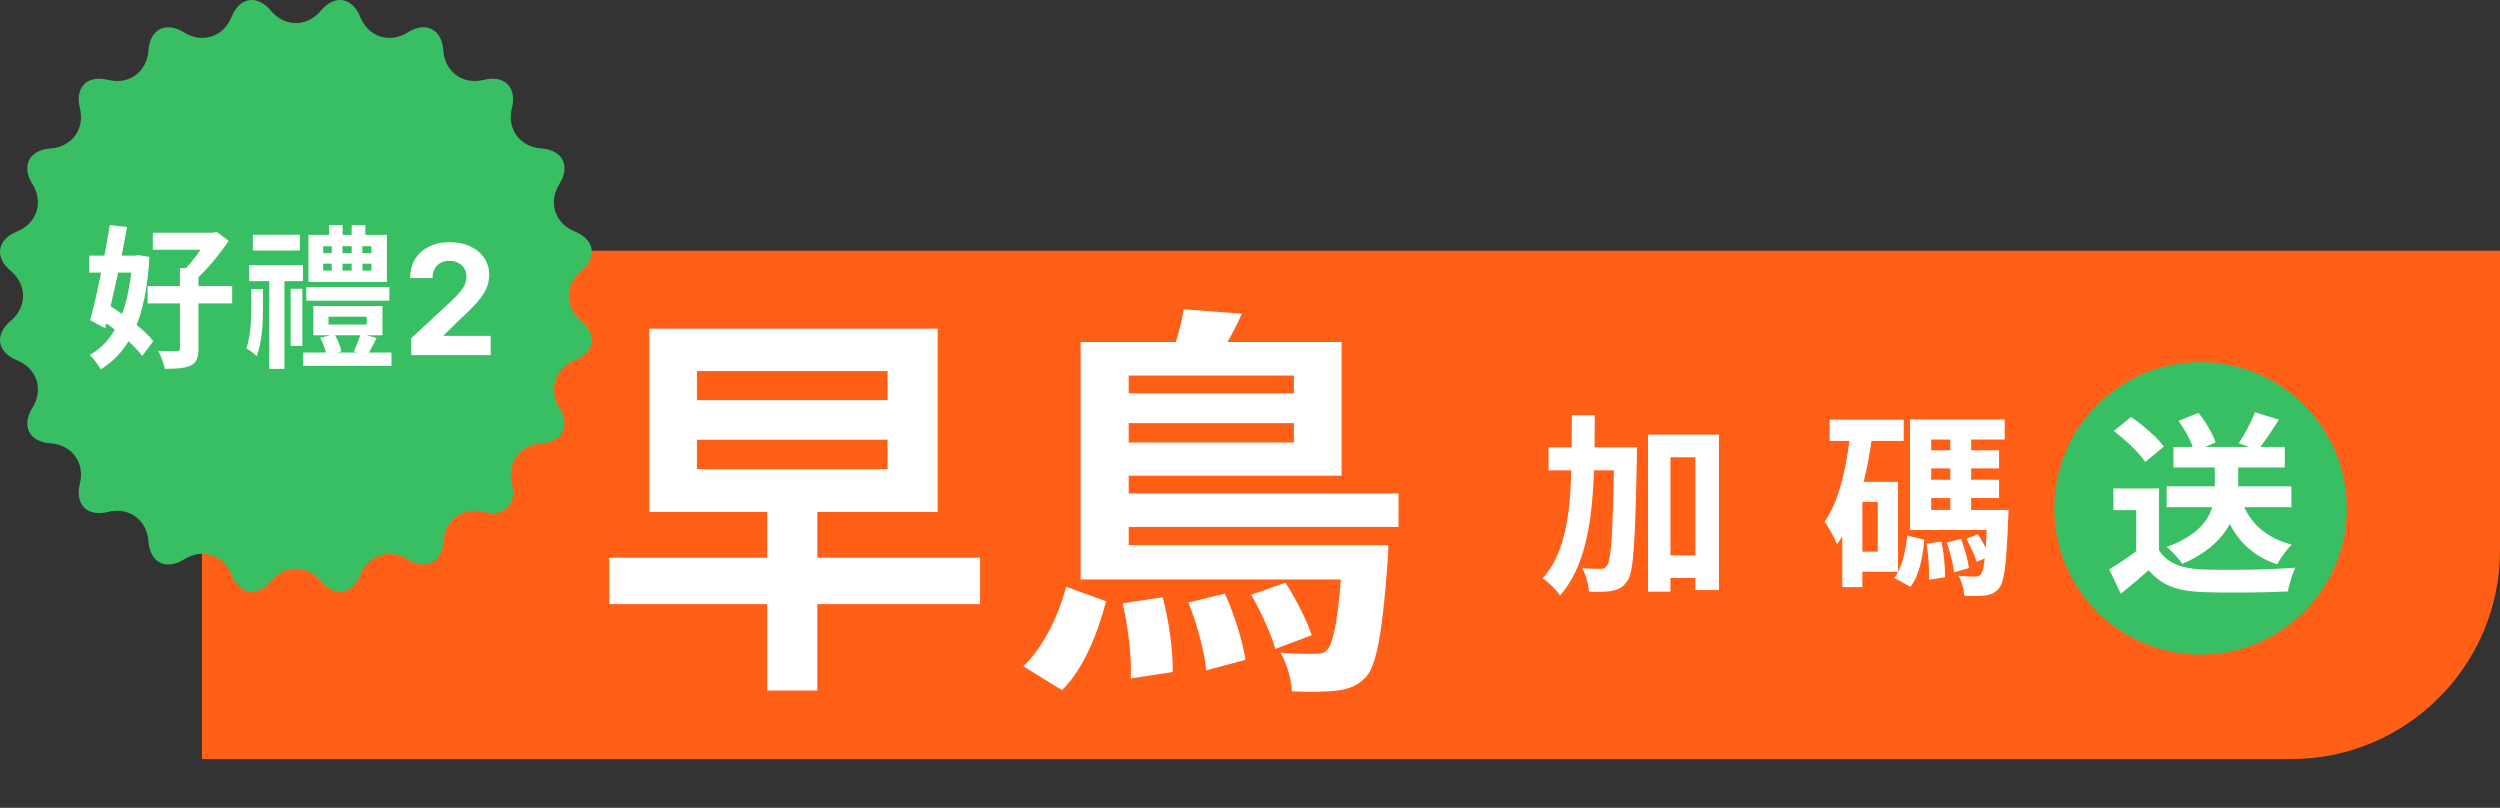 <svg width="359" height="116" viewBox="0 0 359 116" fill="none" xmlns="http://www.w3.org/2000/svg">
<rect x="0" y="0" width="359" height="116" fill="#333333" stroke="none"/>
<circle cx="236" cy="73" r="21" fill="#39BF63"/>
<circle cx="276" cy="73" r="21" fill="#39BF63"/>
<path d="M359 79C359 95.569 345.569 109 329 109L29 109L29 36L359 36L359 79Z" fill="#FF5F17"/>
<path d="M110.172 72.656H117.364V99.162H110.172V72.656ZM100.08 63.144V67.378H127.456V63.144H100.08ZM100.08 53.284V57.46H127.456V53.284H100.08ZM93.236 47.194H134.648V73.526H93.236V47.194ZM87.494 80.08H140.738V86.75H87.494V80.08ZM155.18 78.282H194.91V83.212H155.18V78.282ZM158.718 70.858H200.826V75.672H158.718V70.858ZM158.892 56.474H188.936V60.766H158.892V56.474ZM192.822 78.282H199.376C199.376 78.282 199.318 79.848 199.26 80.66C198.506 91.1 197.636 95.508 196.186 97.19C194.968 98.466 193.75 98.93 192.068 99.162C190.618 99.336 188.182 99.394 185.514 99.278C185.456 97.596 184.76 95.218 183.89 93.71C185.978 93.884 187.892 93.884 188.762 93.884C189.632 93.884 190.096 93.826 190.618 93.304C191.488 92.26 192.3 88.606 192.822 79.152V78.282ZM169.97 44.41L178.322 45.048C177.104 47.89 175.422 50.558 174.32 52.356L168.172 51.312C168.868 49.224 169.68 46.44 169.97 44.41ZM159.356 49.108H192.648V68.306H159.356V63.55H185.804V53.922H159.356V49.108ZM155.18 49.108H162.082V80.544H155.18V49.108ZM170.666 86.518L175.886 85.242C177.278 88.258 178.496 92.26 178.844 94.754L173.218 96.262C172.986 93.71 171.884 89.592 170.666 86.518ZM179.656 85.416L184.586 83.676C186.094 85.996 187.718 89.186 188.356 91.216L183.136 93.188C182.556 91.1 181.106 87.852 179.656 85.416ZM161.212 86.634L166.954 85.764C167.882 89.186 168.462 93.594 168.404 96.494L162.372 97.422C162.546 94.58 162.024 90.056 161.212 86.634ZM153.092 84.256L158.834 86.344C157.616 90.926 155.702 95.914 152.512 99.104L146.944 95.682C149.844 92.898 151.99 88.49 153.092 84.256Z" fill="white"/>
<path d="M38.908 1.54C40.877 3.903 44.102 3.903 46.072 1.54C48.041 -0.824 50.588 -0.421 51.733 2.437C52.878 5.296 55.947 6.294 58.549 4.654C61.151 3.015 63.45 4.187 63.661 7.256C63.872 10.325 66.474 12.221 69.46 11.47C72.447 10.719 74.27 12.542 73.509 15.519C72.749 18.497 74.654 21.108 77.723 21.318C80.792 21.529 81.965 23.819 80.325 26.43C78.685 29.041 79.684 32.101 82.542 33.246C85.4 34.391 85.803 36.938 83.44 38.908C81.076 40.877 81.076 44.102 83.44 46.072C85.803 48.041 85.4 50.588 82.542 51.733C79.684 52.878 78.685 55.947 80.325 58.549C81.965 61.151 80.792 63.45 77.723 63.661C74.654 63.872 72.758 66.474 73.509 69.46C74.26 72.447 72.437 74.27 69.46 73.509C66.483 72.749 63.872 74.654 63.661 77.723C63.45 80.792 61.16 81.965 58.549 80.325C55.938 78.685 52.878 79.684 51.733 82.542C50.588 85.4 48.041 85.803 46.072 83.44C44.102 81.076 40.877 81.076 38.908 83.44C36.938 85.803 34.391 85.4 33.246 82.542C32.101 79.684 29.032 78.685 26.43 80.325C23.829 81.965 21.529 80.792 21.318 77.723C21.108 74.654 18.506 72.758 15.519 73.509C12.533 74.26 10.71 72.437 11.47 69.46C12.231 66.483 10.325 63.872 7.256 63.661C4.187 63.45 3.015 61.16 4.654 58.549C6.294 55.938 5.296 52.878 2.437 51.733C-0.421 50.588 -0.824 48.041 1.54 46.072C3.903 44.102 3.903 40.877 1.54 38.908C-0.824 36.938 -0.421 34.391 2.437 33.246C5.296 32.101 6.294 29.032 4.654 26.43C3.015 23.829 4.187 21.529 7.256 21.318C10.325 21.108 12.221 18.506 11.47 15.519C10.719 12.533 12.542 10.71 15.519 11.47C18.497 12.231 21.108 10.325 21.318 7.256C21.529 4.187 23.819 3.015 26.43 4.654C29.041 6.294 32.101 5.296 33.246 2.437C34.391 -0.421 36.938 -0.824 38.908 1.54Z" fill="#39BF63"/>
<path d="M21.944 33.422H30.876V35.864H21.944V33.422ZM21.196 41.078H33.34V43.564H21.196V41.078ZM25.838 38.504H28.5V50.054C28.5 51.374 28.236 52.078 27.378 52.496C26.498 52.892 25.288 52.98 23.66 52.958C23.528 52.232 23.088 51.088 22.736 50.384C23.858 50.428 25.002 50.45 25.376 50.428C25.728 50.406 25.838 50.318 25.838 50.01V38.504ZM29.93 33.422H30.568L31.118 33.29L32.834 34.588C31.536 36.502 29.666 38.834 27.95 40.286C27.598 39.824 26.872 39.098 26.454 38.746C27.752 37.492 29.27 35.314 29.93 33.994V33.422ZM12.814 36.7H19.92V39.142H12.814V36.7ZM15.762 32.322L18.248 32.586C17.412 37.272 16.136 43.168 15.102 47.128L12.946 45.984C13.892 42.508 15.08 36.7 15.762 32.322ZM14.09 45.61L15.542 43.762C17.83 45.192 20.734 47.326 22.01 48.976L20.426 51.11C19.194 49.438 16.4 47.128 14.09 45.61ZM19.018 36.7H19.436L19.898 36.634L21.46 36.898C20.954 45.478 18.82 50.34 14.464 53.046C14.112 52.408 13.408 51.462 12.88 50.956C16.62 48.998 18.578 44.136 19.018 37.184V36.7ZM45.99 48.514L48.014 47.986C48.498 48.734 48.894 49.768 49.026 50.45L46.892 51.088C46.804 50.384 46.408 49.284 45.99 48.514ZM51.798 47.92L54.086 48.536C53.602 49.504 53.118 50.406 52.766 51.044L50.808 50.472C51.16 49.746 51.578 48.668 51.798 47.92ZM47.178 45.478V46.6H52.656V45.478H47.178ZM45 43.938H54.922V48.14H45V43.938ZM46.408 37.866V38.856H53.338V37.866H46.408ZM46.408 35.358V36.348H53.338V35.358H46.408ZM44.296 33.73H55.56V40.484H44.296V33.73ZM43.988 41.21H55.912V43.19H43.988V41.21ZM43.548 50.626H56.22V52.562H43.548V50.626ZM47.244 32.322H49.202V34.94H47.244V32.322ZM50.5 32.322H52.458V34.94H50.5V32.322ZM47.64 34.478H49.18V40.154H47.64V34.478ZM50.5 34.478H52.04V40.154H50.5V34.478ZM35.782 38.086H43.504V40.374H35.782V38.086ZM36.31 33.708H43.064V35.974H36.31V33.708ZM41.744 41.474H43.416V49.68H41.744V41.474ZM38.664 39.23H40.842V52.98H38.664V39.23ZM36.09 41.518H37.762V44.158C37.762 46.424 37.652 49.042 36.86 51.154C36.53 50.802 35.848 50.274 35.386 50.032C35.98 48.25 36.09 46.006 36.09 44.092V41.518ZM59.057 51V48.562L64.752 43.289C65.237 42.82 65.643 42.398 65.971 42.023C66.304 41.648 66.557 41.281 66.729 40.922C66.901 40.557 66.987 40.164 66.987 39.742C66.987 39.273 66.88 38.87 66.666 38.531C66.453 38.188 66.161 37.925 65.791 37.742C65.421 37.555 65.002 37.461 64.533 37.461C64.044 37.461 63.617 37.56 63.252 37.758C62.888 37.956 62.606 38.24 62.408 38.609C62.211 38.979 62.112 39.419 62.112 39.93H58.901C58.901 38.883 59.138 37.974 59.612 37.203C60.086 36.432 60.75 35.836 61.604 35.414C62.458 34.992 63.442 34.781 64.557 34.781C65.703 34.781 66.7 34.984 67.549 35.391C68.403 35.792 69.067 36.349 69.541 37.062C70.015 37.776 70.252 38.594 70.252 39.516C70.252 40.12 70.132 40.716 69.893 41.305C69.658 41.893 69.239 42.547 68.635 43.266C68.031 43.979 67.179 44.836 66.08 45.836L63.744 48.125V48.234H70.463V51H59.057Z" fill="white"/>
<circle cx="316" cy="73" r="21" fill="#39BF63"/>
<path d="M238.136 79.752H245.332V83H238.136V79.752ZM222.372 64.24H232.648V67.544H222.372V64.24ZM236.652 62.42H246.844V84.736H243.456V65.668H239.872V84.96H236.652V62.42ZM231.808 64.24H235.056C235.056 64.24 235.056 65.36 235.056 65.78C234.804 77.764 234.608 82.076 233.712 83.392C233.068 84.316 232.48 84.652 231.556 84.82C230.716 85.016 229.456 85.016 228.168 84.96C228.112 83.98 227.748 82.524 227.188 81.572C228.308 81.684 229.316 81.684 229.848 81.684C230.268 81.712 230.52 81.572 230.8 81.18C231.388 80.34 231.612 76.308 231.808 64.996V64.24ZM225.704 59.62H229.008C228.98 70.652 228.868 79.948 224.024 85.52C223.492 84.708 222.372 83.588 221.532 83.056C225.9 78.128 225.676 69.868 225.704 59.62ZM262.732 60.264H273.372V63.316H262.732V60.264ZM265.98 69.196H272.56V82.104H265.98V79.22H269.648V72.08H265.98V69.196ZM265.756 61.86L268.892 62.336C268.08 68.412 266.596 74.348 263.796 78.156C263.516 77.372 262.592 75.692 262.004 74.936C264.16 71.856 265.196 66.956 265.756 61.86ZM264.552 69.196H267.436V84.316H264.552V69.196ZM275.864 64.66H287.064V67.264H275.864V64.66ZM275.864 68.888H287.064V71.52H275.864V68.888ZM274.268 73.228H286.364V76.112H274.268V73.228ZM280.064 61.804H283.06V74.376H280.064V61.804ZM276.648 78.072L278.804 77.764C279.14 79.416 279.336 81.488 279.308 82.888L277.012 83.252C277.068 81.852 276.928 79.724 276.648 78.072ZM279.56 77.904L281.604 77.372C282.108 78.688 282.584 80.424 282.752 81.572L280.596 82.188C280.484 81.04 280.036 79.276 279.56 77.904ZM282.36 77.372L284.012 76.728C284.712 77.708 285.356 79.052 285.636 79.92L283.844 80.676C283.592 79.78 282.976 78.408 282.36 77.372ZM273.876 76.896L276.34 77.512C276.088 80.004 275.612 82.636 274.352 84.26L272.028 83C273.12 81.544 273.652 79.192 273.876 76.896ZM274.268 60.236H287.876V63.12H277.32V74.768H274.268V60.236ZM285.384 73.228H288.436C288.436 73.228 288.408 74.04 288.38 74.432C288.128 80.928 287.82 83.532 287.092 84.428C286.532 85.128 285.944 85.38 285.132 85.492C284.46 85.576 283.312 85.604 282.08 85.548C282.024 84.68 281.716 83.476 281.24 82.692C282.248 82.776 283.144 82.804 283.592 82.804C283.984 82.804 284.208 82.72 284.46 82.468C284.908 81.908 285.188 79.696 285.384 73.732V73.228ZM311.129 69.84H329.049V72.836H311.129V69.84ZM312.109 64.184H328.097V67.124H312.109V64.184ZM318.045 65.612H321.405V70.12C321.405 73.676 320.033 78.1 313.369 80.984C312.949 80.284 311.913 79.136 311.129 78.548C317.457 76.252 318.045 72.668 318.045 70.064V65.612ZM321.909 71.968C323.029 75.076 325.409 77.26 329.105 78.212C328.377 78.884 327.453 80.172 327.005 81.04C322.861 79.668 320.453 76.784 319.081 72.556L321.909 71.968ZM310.037 70.148V80.452H306.761V73.256H303.485V70.148H310.037ZM310.037 78.996C311.157 80.844 313.285 81.656 316.197 81.768C319.473 81.908 325.829 81.824 329.609 81.516C329.245 82.3 328.685 83.924 328.545 84.932C325.157 85.1 319.501 85.156 316.141 85.016C312.697 84.876 310.373 84.064 308.553 81.88C307.321 82.972 306.061 84.036 304.549 85.268L302.897 81.768C304.157 80.984 305.669 80.004 306.957 78.996H310.037ZM303.541 61.888L306.033 59.872C307.713 61.048 309.785 62.812 310.737 64.128L308.049 66.34C307.209 65.024 305.193 63.148 303.541 61.888ZM323.813 59.2L327.257 60.264C326.221 61.888 325.129 63.54 324.233 64.632L321.489 63.652C322.301 62.42 323.309 60.572 323.813 59.2ZM312.837 60.432L315.693 59.284C316.729 60.544 317.765 62.308 318.157 63.54L315.105 64.856C314.797 63.652 313.817 61.804 312.837 60.432Z" fill="white"/>
</svg>
